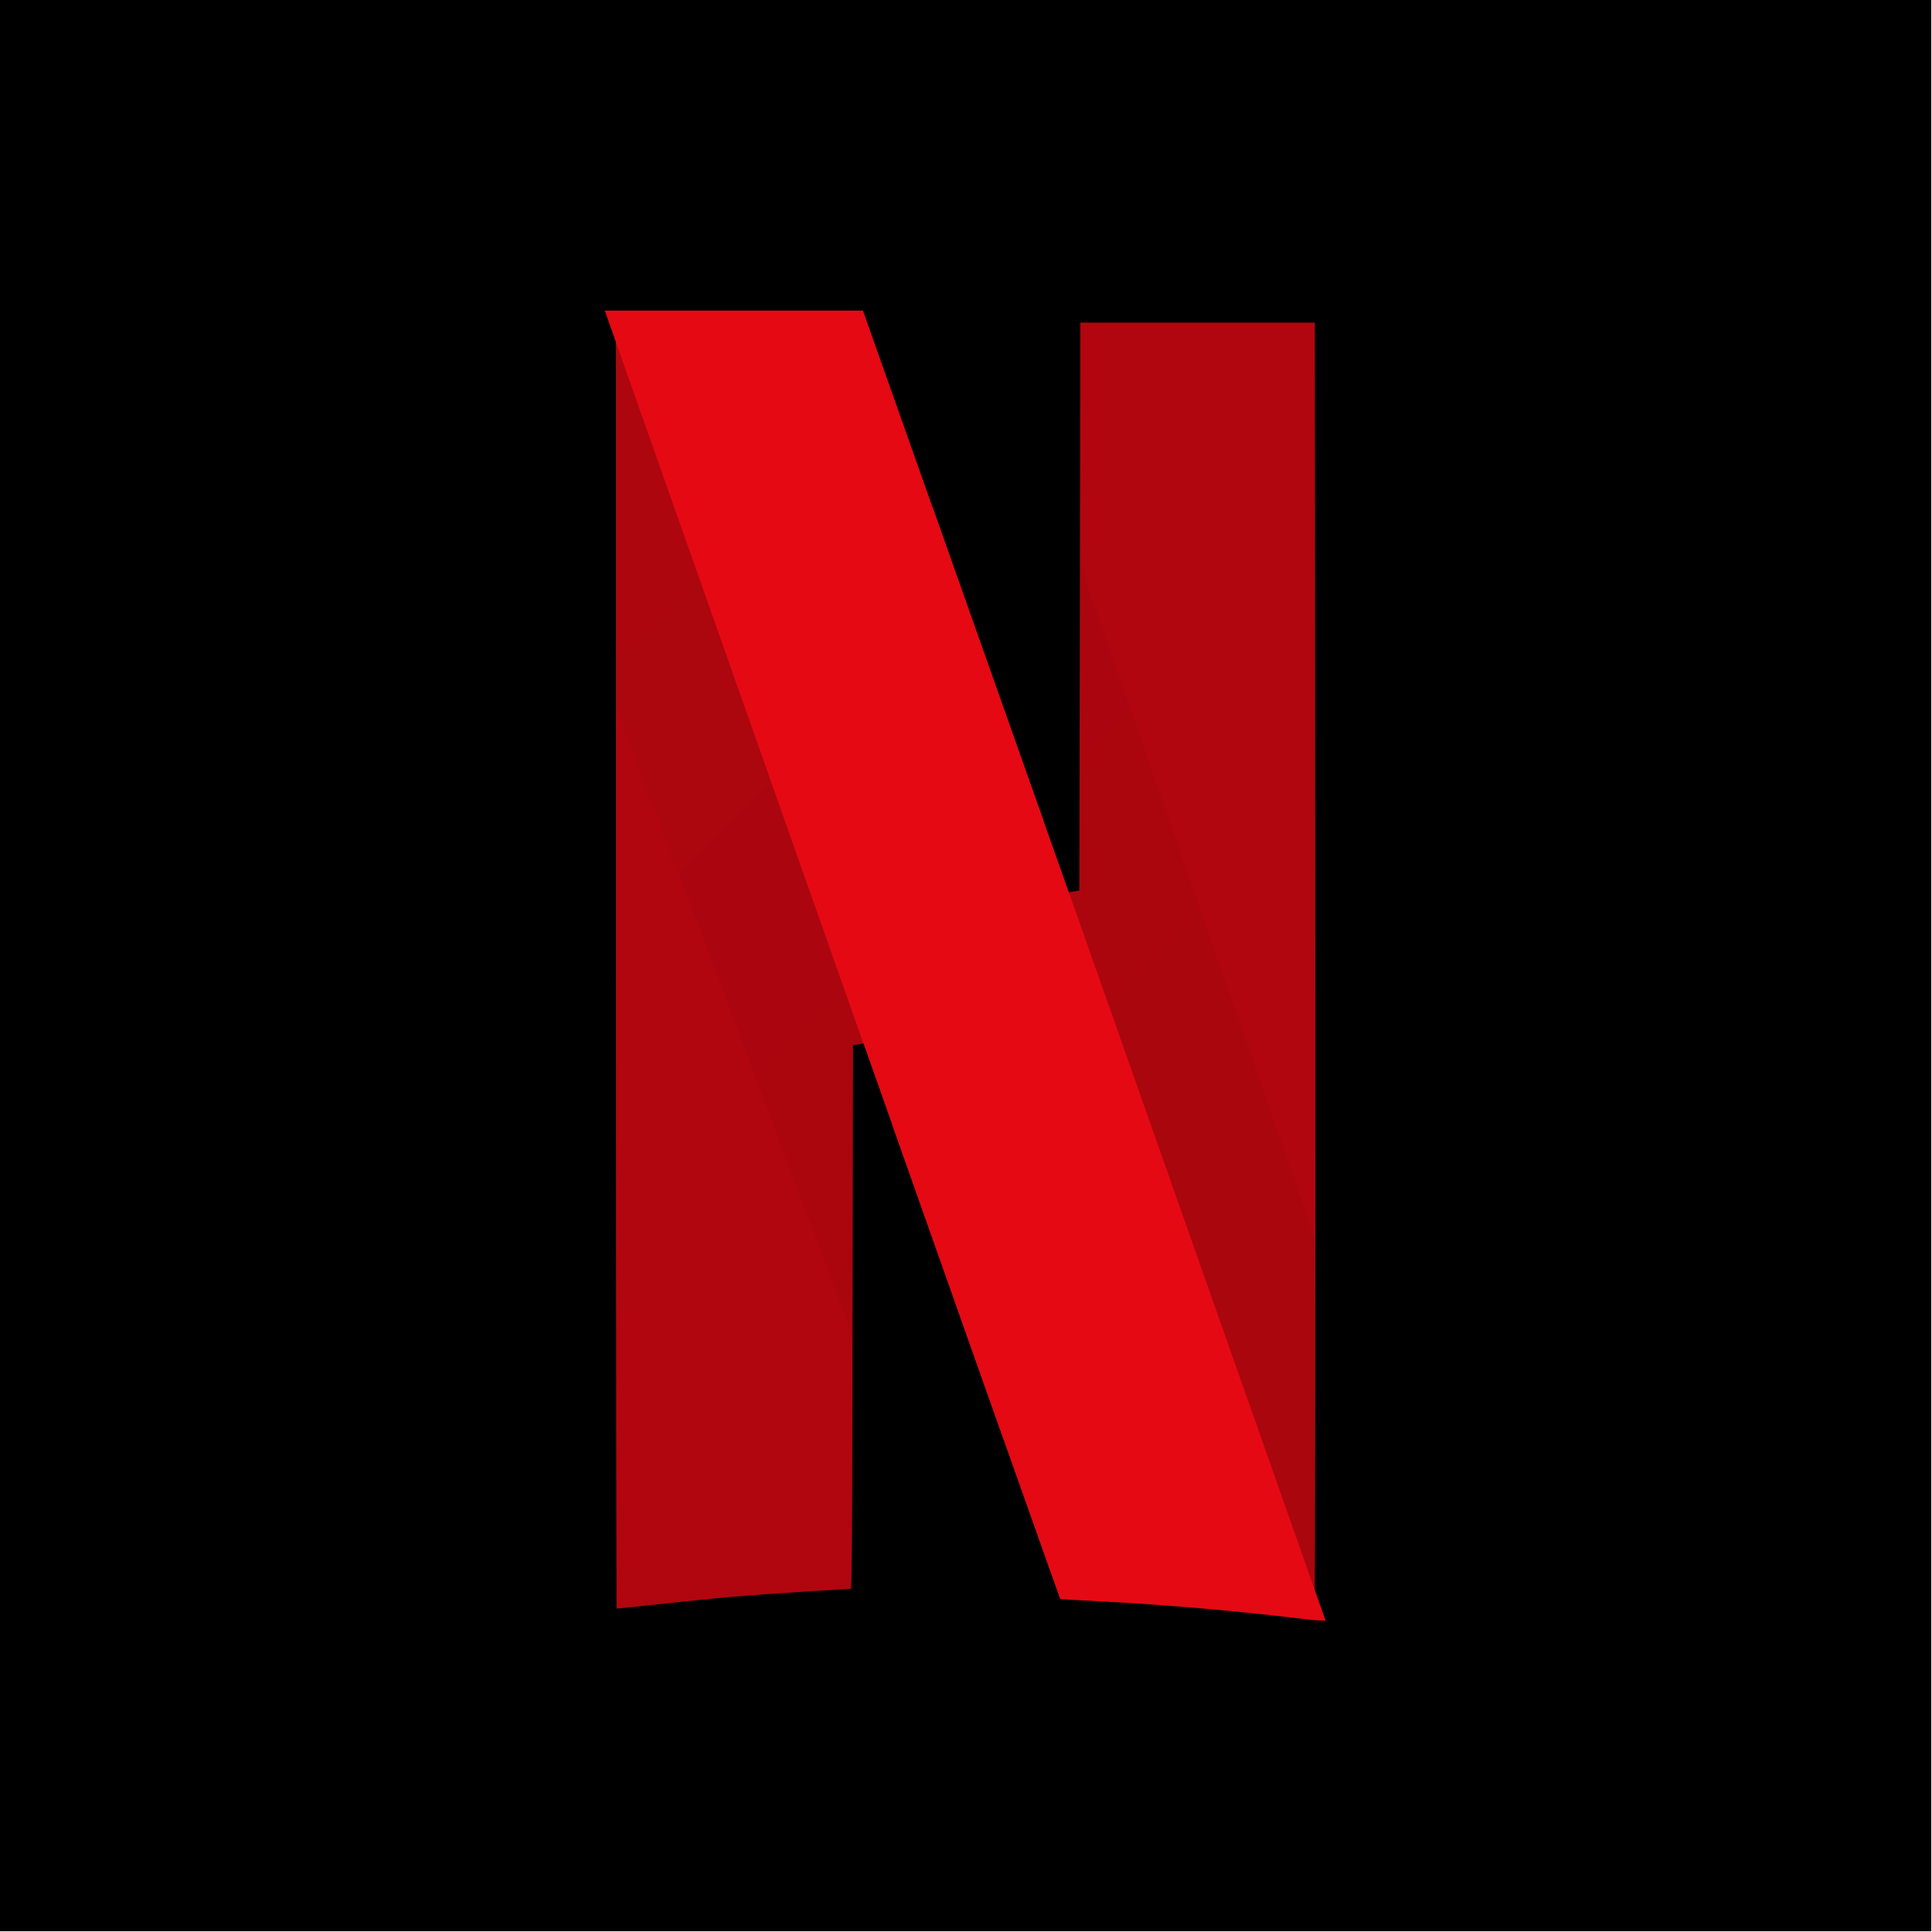 <svg width="256" height="256" viewBox="0 0 256 256" fill="none" xmlns="http://www.w3.org/2000/svg">
<g clip-path="url(#clip0_1_7698)">
<path d="M0 0H255.904V255.904H0L0 0Z" fill="black"/>
<path d="M141.676 41.273L141.609 79.635L141.541 117.996L138.385 109.091C138.384 109.088 138.38 109.076 138.379 109.073L134.301 194.476C138.31 205.8 140.459 211.845 140.483 211.869C140.514 211.9 142.8 212.038 145.561 212.175C153.927 212.59 164.295 213.48 172.16 214.457C173.981 214.684 175.548 214.799 175.642 214.715C175.737 214.63 175.788 175.571 175.757 127.917L175.699 41.273H158.688H141.676Z" fill="#B1060F" stroke="black" stroke-width="2.956"/>
<path d="M80.138 41.16V127.892C80.138 175.594 80.185 214.67 80.242 214.728C80.299 214.785 83.253 214.506 86.807 214.108C90.36 213.71 95.272 213.215 97.721 213.008C101.477 212.691 112.691 211.97 113.989 211.962C114.367 211.96 114.391 210.011 114.446 175.226L114.504 138.493L117.217 146.17C117.636 147.356 117.768 147.727 118.176 148.883L122.254 63.501C121.39 61.059 121.843 62.341 120.853 59.542C117.521 50.123 114.694 42.133 114.57 41.788L114.345 41.16H97.242H80.138Z" fill="#B1060F" stroke="black" stroke-width="2.956"/>
<path d="M80.138 41.16L80.138 89.845L114.435 180.821C114.438 178.736 114.442 177.609 114.446 175.226L114.504 138.493L117.217 146.17C132.321 188.907 140.435 211.822 140.483 211.87C140.514 211.901 142.8 212.039 145.561 212.176C153.927 212.591 164.295 213.481 172.16 214.458C173.981 214.684 175.548 214.8 175.643 214.716C175.707 214.658 175.75 195.506 175.761 168.489L141.625 70.349L141.609 79.636L141.541 117.997L138.385 109.092C135.301 100.39 133.242 94.571 120.853 59.542C117.521 50.123 114.694 42.133 114.57 41.788L114.345 41.16H97.242H80.138Z" fill="url(#paint0_radial_1_7698)"/>
<path d="M80.139 41.16L114.504 138.537V138.493L117.217 146.17C132.321 188.907 140.435 211.822 140.483 211.87C140.515 211.901 142.8 212.039 145.561 212.176C153.927 212.591 164.295 213.481 172.16 214.458C173.972 214.683 175.531 214.799 175.64 214.717L141.541 117.979V117.997L138.385 109.092C135.301 100.39 133.242 94.571 120.853 59.542C117.521 50.123 114.694 42.133 114.57 41.788L114.345 41.16H97.242H80.139Z" fill="#E50914"/>
<path d="M141.676 41.273L141.609 79.635L141.541 117.996L138.385 109.091C138.384 109.088 138.38 109.076 138.379 109.073L134.301 194.476C138.31 205.8 140.459 211.845 140.483 211.869C140.514 211.9 142.8 212.038 145.561 212.175C153.927 212.59 164.295 213.48 172.16 214.457C173.981 214.684 175.548 214.799 175.642 214.715C175.737 214.63 175.788 175.571 175.757 127.917L175.699 41.273H158.688H141.676Z" fill="#B1060F" stroke="black" stroke-width="2.956"/>
<path d="M80.138 41.16V127.892C80.138 175.594 80.185 214.67 80.242 214.728C80.299 214.785 83.253 214.506 86.807 214.108C90.36 213.71 95.272 213.215 97.721 213.008C101.477 212.691 112.691 211.97 113.989 211.962C114.367 211.96 114.391 210.011 114.446 175.226L114.504 138.493L117.217 146.17C117.636 147.356 117.768 147.727 118.176 148.883L122.254 63.501C121.39 61.059 121.843 62.341 120.853 59.542C117.521 50.123 114.694 42.133 114.57 41.788L114.345 41.16H97.242H80.138Z" fill="#B1060F" stroke="black" stroke-width="2.956"/>
<path d="M80.138 41.16L80.138 89.845L114.435 180.821C114.438 178.736 114.442 177.609 114.446 175.226L114.504 138.493L117.217 146.17C132.321 188.907 140.435 211.822 140.483 211.87C140.514 211.901 142.8 212.039 145.561 212.176C153.927 212.591 164.295 213.481 172.16 214.458C173.981 214.684 175.548 214.8 175.643 214.716C175.707 214.658 175.75 195.506 175.761 168.489L141.625 70.349L141.609 79.636L141.541 117.997L138.385 109.092C135.301 100.39 133.242 94.571 120.853 59.542C117.521 50.123 114.694 42.133 114.57 41.788L114.345 41.16H97.242H80.138Z" fill="url(#paint1_radial_1_7698)"/>
<path d="M80.139 41.16L114.504 138.537V138.493L117.217 146.17C132.321 188.907 140.435 211.822 140.483 211.87C140.515 211.901 142.8 212.039 145.561 212.176C153.927 212.591 164.295 213.481 172.16 214.458C173.972 214.683 175.531 214.799 175.64 214.717L141.541 117.979V117.997L138.385 109.092C135.301 100.39 133.242 94.571 120.853 59.542C117.521 50.123 114.694 42.133 114.57 41.788L114.345 41.16H97.242H80.139Z" fill="#E50914"/>
</g>
<defs>
<radialGradient id="paint0_radial_1_7698" cx="0" cy="0" r="1" gradientUnits="userSpaceOnUse" gradientTransform="translate(4702.51 4748.44) scale(6735.48 6735.48)">
<stop/>
<stop offset="1" stop-opacity="0"/>
</radialGradient>
<radialGradient id="paint1_radial_1_7698" cx="0" cy="0" r="1" gradientUnits="userSpaceOnUse" gradientTransform="translate(4702.51 4748.44) scale(6735.48 6735.48)">
<stop/>
<stop offset="1" stop-opacity="0"/>
</radialGradient>
<clipPath id="clip0_1_7698">
<rect width="256" height="256" fill="white"/>
</clipPath>
</defs>
</svg>
